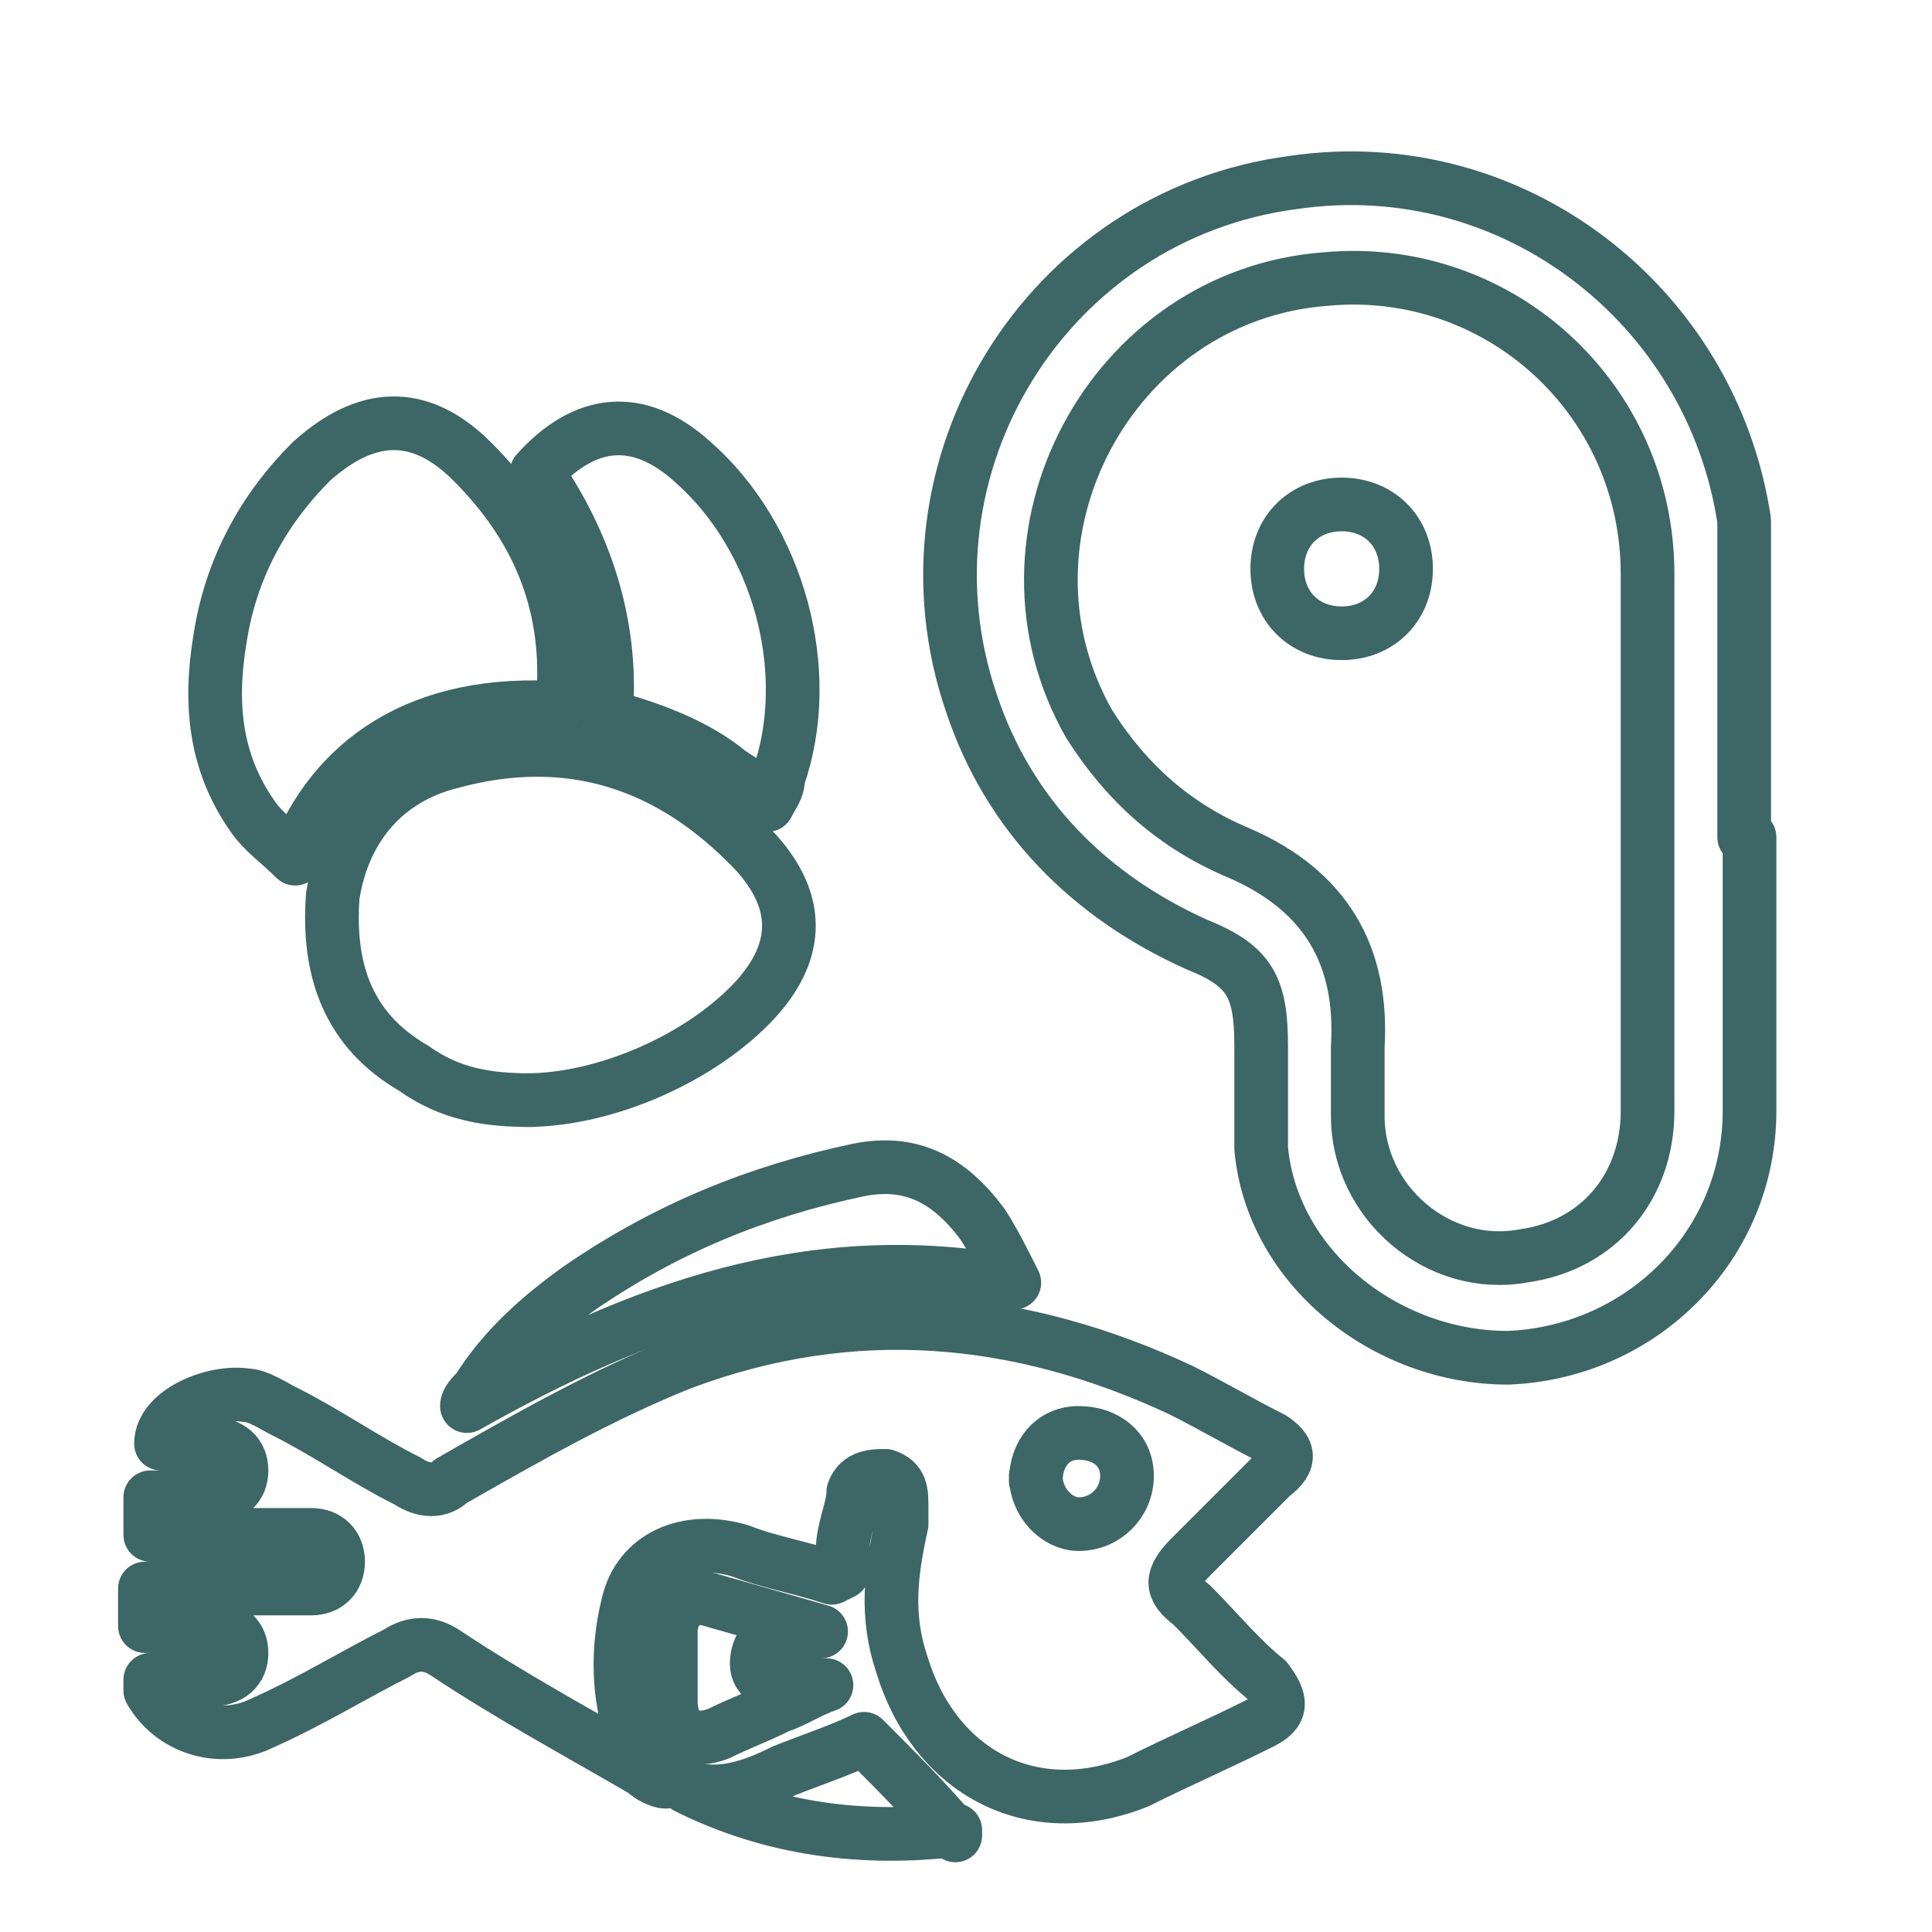 <?xml version="1.0" encoding="UTF-8"?>
<svg xmlns="http://www.w3.org/2000/svg" version="1.1" viewBox="0 0 36 36">
  <defs>
    <style>
      .cls-1 {
        fill: none;
        stroke: #3d6666;
        stroke-linecap: round;
        stroke-linejoin: round;
      }
    </style>
  </defs>
  <!-- Generator: Adobe Illustrator 28.7.1, SVG Export Plug-In . SVG Version: 1.2.0 Build 142)  -->
  <g>
    <g id="layer_1">
      <g>
        <path class="cls-1" d="M32.6,15.6c0,1.7,0,3.4,0,5.1,0,2.5-2,4.5-4.5,4.6-2.3,0-4.4-1.7-4.6-3.9,0-.6,0-1.2,0-1.9,0-1.1-.2-1.5-1.2-1.9-2-.9-3.5-2.4-4.2-4.5-1.5-4.4,1.4-9.1,6-9.7,4.1-.6,7.8,2.3,8.4,6.3,0,.4,0,.8,0,1.1,0,1.6,0,3.2,0,4.8ZM30.7,15.6c0-1.6,0-3.3,0-4.9,0-3.3-2.8-5.8-6-5.5-4,.3-6.4,4.8-4.4,8.3.7,1.1,1.6,1.9,2.8,2.4,1.6.7,2.3,1.9,2.2,3.6,0,.4,0,.9,0,1.3,0,1.6,1.5,2.9,3.1,2.6,1.4-.2,2.3-1.3,2.3-2.7,0-1.7,0-3.4,0-5.1Z"/>
        <path class="cls-1" d="M15.5,29.4c-.6-.2-1.2-.3-1.7-.5-1-.3-1.9.1-2.1,1-.2.8-.2,1.7.1,2.5.1.3.4.5.6.8-.1,0-.3-.1-.4-.2-1.2-.7-2.5-1.4-3.7-2.2-.3-.2-.6-.2-.9,0-.8.4-1.6.9-2.5,1.3-.8.4-1.7.1-2.1-.6,0,0,0,0,0-.2.4,0,.7,0,1.1,0,.4,0,.6-.2.6-.5,0-.3-.2-.5-.6-.5-.4,0-.8,0-1.2,0v-.7c.5,0,.9,0,1.3,0,.6,0,1.2,0,1.8,0,.3,0,.5-.2.5-.5,0-.3-.2-.5-.5-.5-.9,0-1.8,0-2.6,0-.1,0-.3,0-.4,0v-.7c.4,0,.8,0,1.1,0,.4,0,.6-.2.6-.5,0-.3-.2-.5-.6-.5-.3,0-.6,0-.9,0,0,0,0,0,0,0,0-.6,1-1,1.6-.9.2,0,.5.2.7.3.8.4,1.5.9,2.3,1.3.3.2.6.2.8,0,1.4-.8,2.8-1.6,4.3-2.2,3.2-1.2,6.3-.9,9.3.5.6.3,1.1.6,1.7.9.3.2.4.4,0,.7-.5.5-1,1-1.5,1.5-.4.4-.4.6,0,.9.5.5.9,1,1.4,1.4.3.4.3.6-.1.8-.8.4-1.5.7-2.3,1.1-2,.8-3.8-.2-4.4-2.2-.3-.9-.2-1.7,0-2.6,0-.1,0-.2,0-.3,0-.3,0-.5-.3-.6-.2,0-.5,0-.6.3,0,.3-.2.7-.2,1.1,0,.1,0,.2,0,.4ZM19.3,27.5c0,.5.4.9.8.9.5,0,.9-.4.9-.9,0-.5-.4-.8-.9-.8-.5,0-.8.4-.8.9Z"/>
        <path class="cls-1" d="M9.9,20.5c-.8,0-1.5-.1-2.2-.6-1.2-.7-1.6-1.8-1.5-3.2.2-1.3,1-2.2,2.2-2.5,2.2-.6,4.1,0,5.7,1.7.8.9.8,1.8,0,2.7-1,1.1-2.8,1.9-4.3,1.9Z"/>
        <path class="cls-1" d="M10.5,13.2c-2.7-.2-4.3,1-5,2.8-.3-.3-.6-.5-.8-.8-.7-1-.8-2.1-.6-3.3.2-1.3.8-2.4,1.7-3.3,1-.9,2-1,3,0,1.2,1.2,1.8,2.6,1.7,4.3,0,0,0,.2,0,.3Z"/>
        <path class="cls-1" d="M14.3,14.9c-.2-.2-.4-.3-.7-.5-.6-.5-1.4-.8-2.1-1-.1,0-.2,0-.2-.2.1-1.6-.4-3.1-1.3-4.4,0,0,0,0,0,0,.9-1,1.9-1.1,2.9-.2,1.6,1.4,2.3,3.9,1.6,5.9,0,.2-.1.3-.2.5Z"/>
        <path class="cls-1" d="M18.9,23.9c-3.8-.7-7,.5-10.2,2.3,0-.1.1-.2.2-.3.5-.8,1.2-1.4,1.9-1.9,1.6-1.1,3.3-1.8,5.2-2.2,1-.2,1.7.2,2.3,1,.2.3.4.7.6,1.1Z"/>
        <path class="cls-1" d="M15.3,30.4c-.2,0-.5,0-.7,0-.3,0-.5.3-.5.6,0,.3.3.4.6.4.2,0,.5,0,.7,0-.3.1-.6.3-.9.4-.4.2-.7.3-1.1.5-.5.2-.9,0-.9-.6,0-.4,0-.9,0-1.3,0-.4.3-.7.7-.6.7.2,1.4.4,2.1.6h0Z"/>
        <path class="cls-1" d="M17.8,34.1c-1.7.2-3.4,0-5-.8.6.2,1.2,0,1.8-.3.5-.2,1.1-.4,1.5-.6.6.6,1.2,1.2,1.7,1.8Z"/>
        <path class="cls-1" d="M23.8,10.6c0-.7.5-1.2,1.2-1.2.7,0,1.2.5,1.2,1.2,0,.7-.5,1.2-1.2,1.2-.7,0-1.2-.5-1.2-1.2Z"/>
      </g>
    </g>
  </g>
</svg>